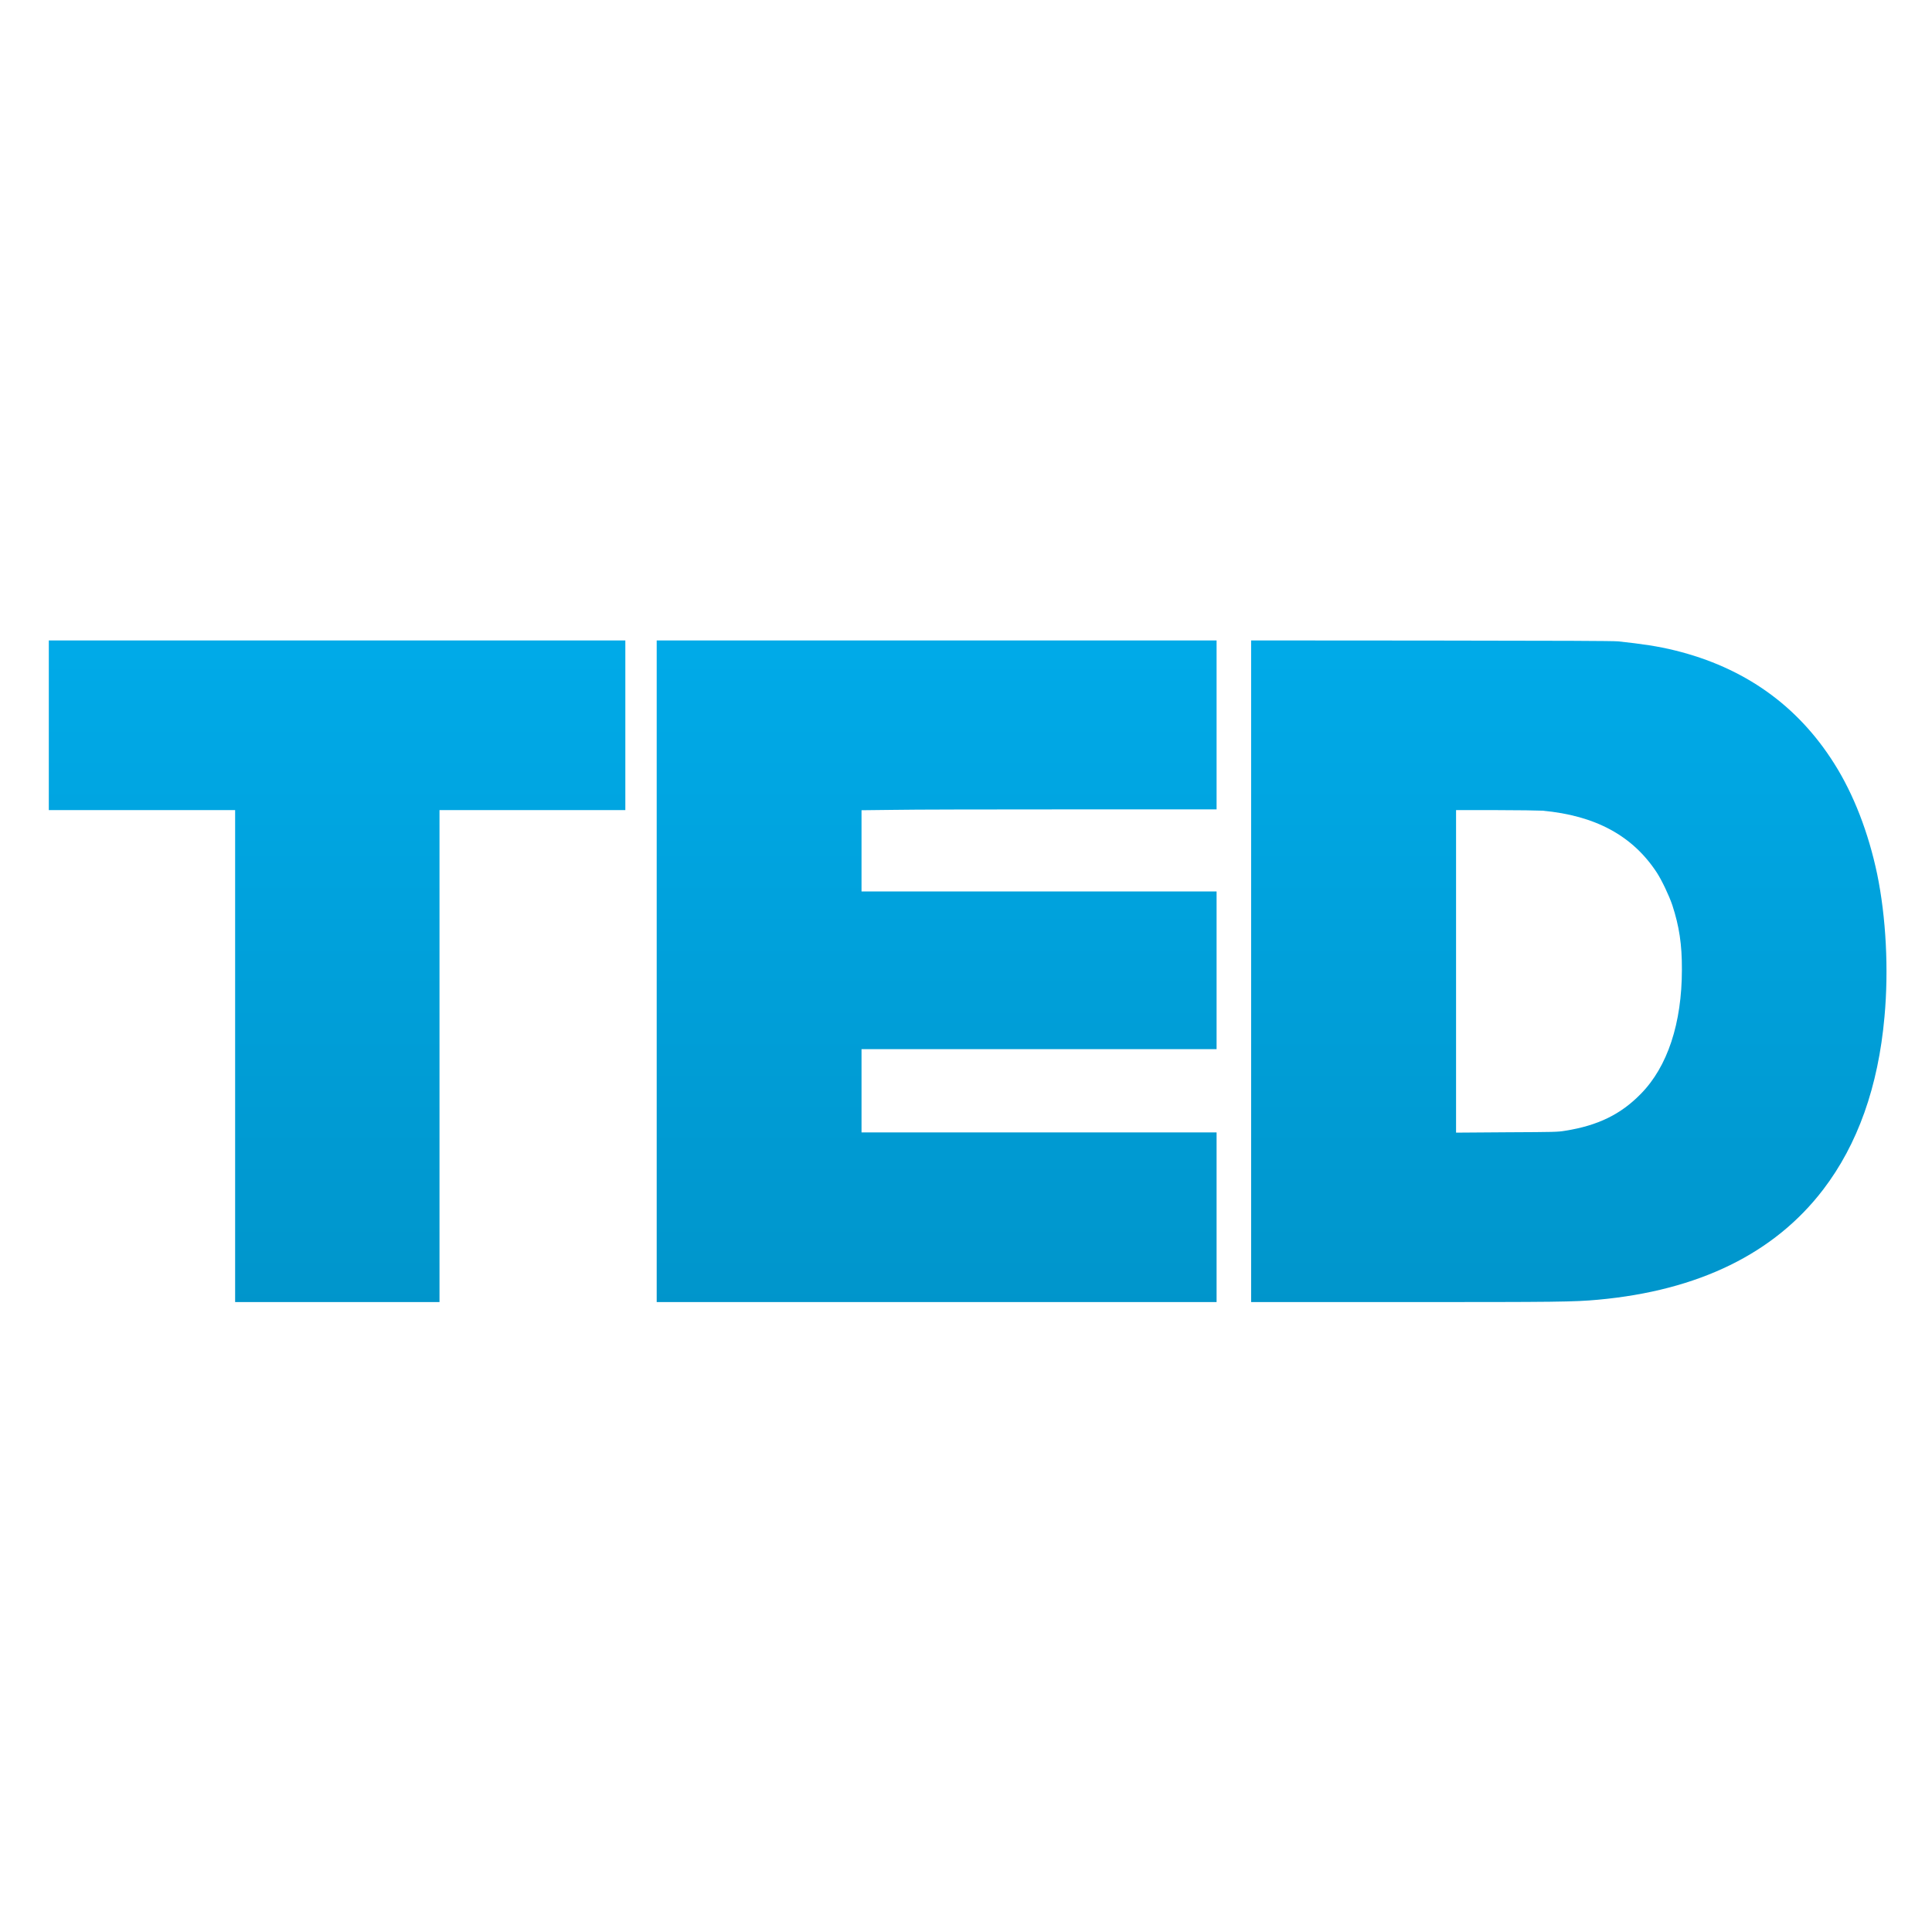 <svg xmlns="http://www.w3.org/2000/svg" xmlns:xlink="http://www.w3.org/1999/xlink" width="64" height="64" viewBox="0 0 64 64" version="1.1">
<defs> <linearGradient id="linear0" gradientUnits="userSpaceOnUse" x1="0" y1="0" x2="0" y2="1" gradientTransform="matrix(55.992,0,0,56,4.004,4)"> <stop offset="0" style="stop-color:#00bbff;stop-opacity:1;"/> <stop offset="1" style="stop-color:#0085b5;stop-opacity:1;"/> </linearGradient> </defs>
<g id="surface1">
<path style=" stroke:none;fill-rule:nonzero;fill:url(#linear0);fill-opacity:1;" d="M 7.789 34.984 L 7.789 26.836 L 1.617 26.836 L 1.617 21.215 L 20.715 21.215 L 20.715 26.836 L 14.559 26.836 L 14.559 43.133 L 7.789 43.133 L 7.789 34.984 M 21.754 32.172 L 21.754 21.215 L 40.301 21.215 L 40.301 26.812 L 35.465 26.812 C 32.805 26.812 30.16 26.816 29.586 26.828 L 28.539 26.84 L 28.539 29.531 L 40.301 29.531 L 40.301 34.754 L 28.539 34.754 L 28.539 37.512 L 40.301 37.512 L 40.301 43.133 L 21.754 43.133 L 21.754 32.172 M 41.445 32.172 L 41.445 21.215 L 47.402 21.219 C 51.758 21.223 53.426 21.23 53.602 21.246 C 54.379 21.328 54.938 21.41 55.488 21.547 C 57.781 22.113 59.543 23.363 60.758 25.289 C 61.406 26.312 61.895 27.582 62.184 28.957 C 62.477 30.379 62.57 32.121 62.426 33.684 C 62.219 36.004 61.535 37.914 60.395 39.406 C 58.777 41.523 56.27 42.75 52.938 43.055 C 52.121 43.129 51.625 43.133 46.477 43.133 L 41.445 43.133 L 41.445 32.172 M 51.852 37.457 C 52.934 37.285 53.691 36.914 54.352 36.238 C 55.238 35.34 55.715 33.898 55.715 32.117 C 55.719 31.285 55.625 30.68 55.398 29.984 C 55.289 29.664 55.051 29.164 54.887 28.91 C 54.086 27.684 52.852 27.016 51.098 26.855 C 50.973 26.848 50.281 26.836 49.555 26.836 L 48.234 26.836 L 48.234 37.52 L 49.91 37.508 C 51.5 37.5 51.598 37.5 51.852 37.457 "/>
</g>
</svg>
